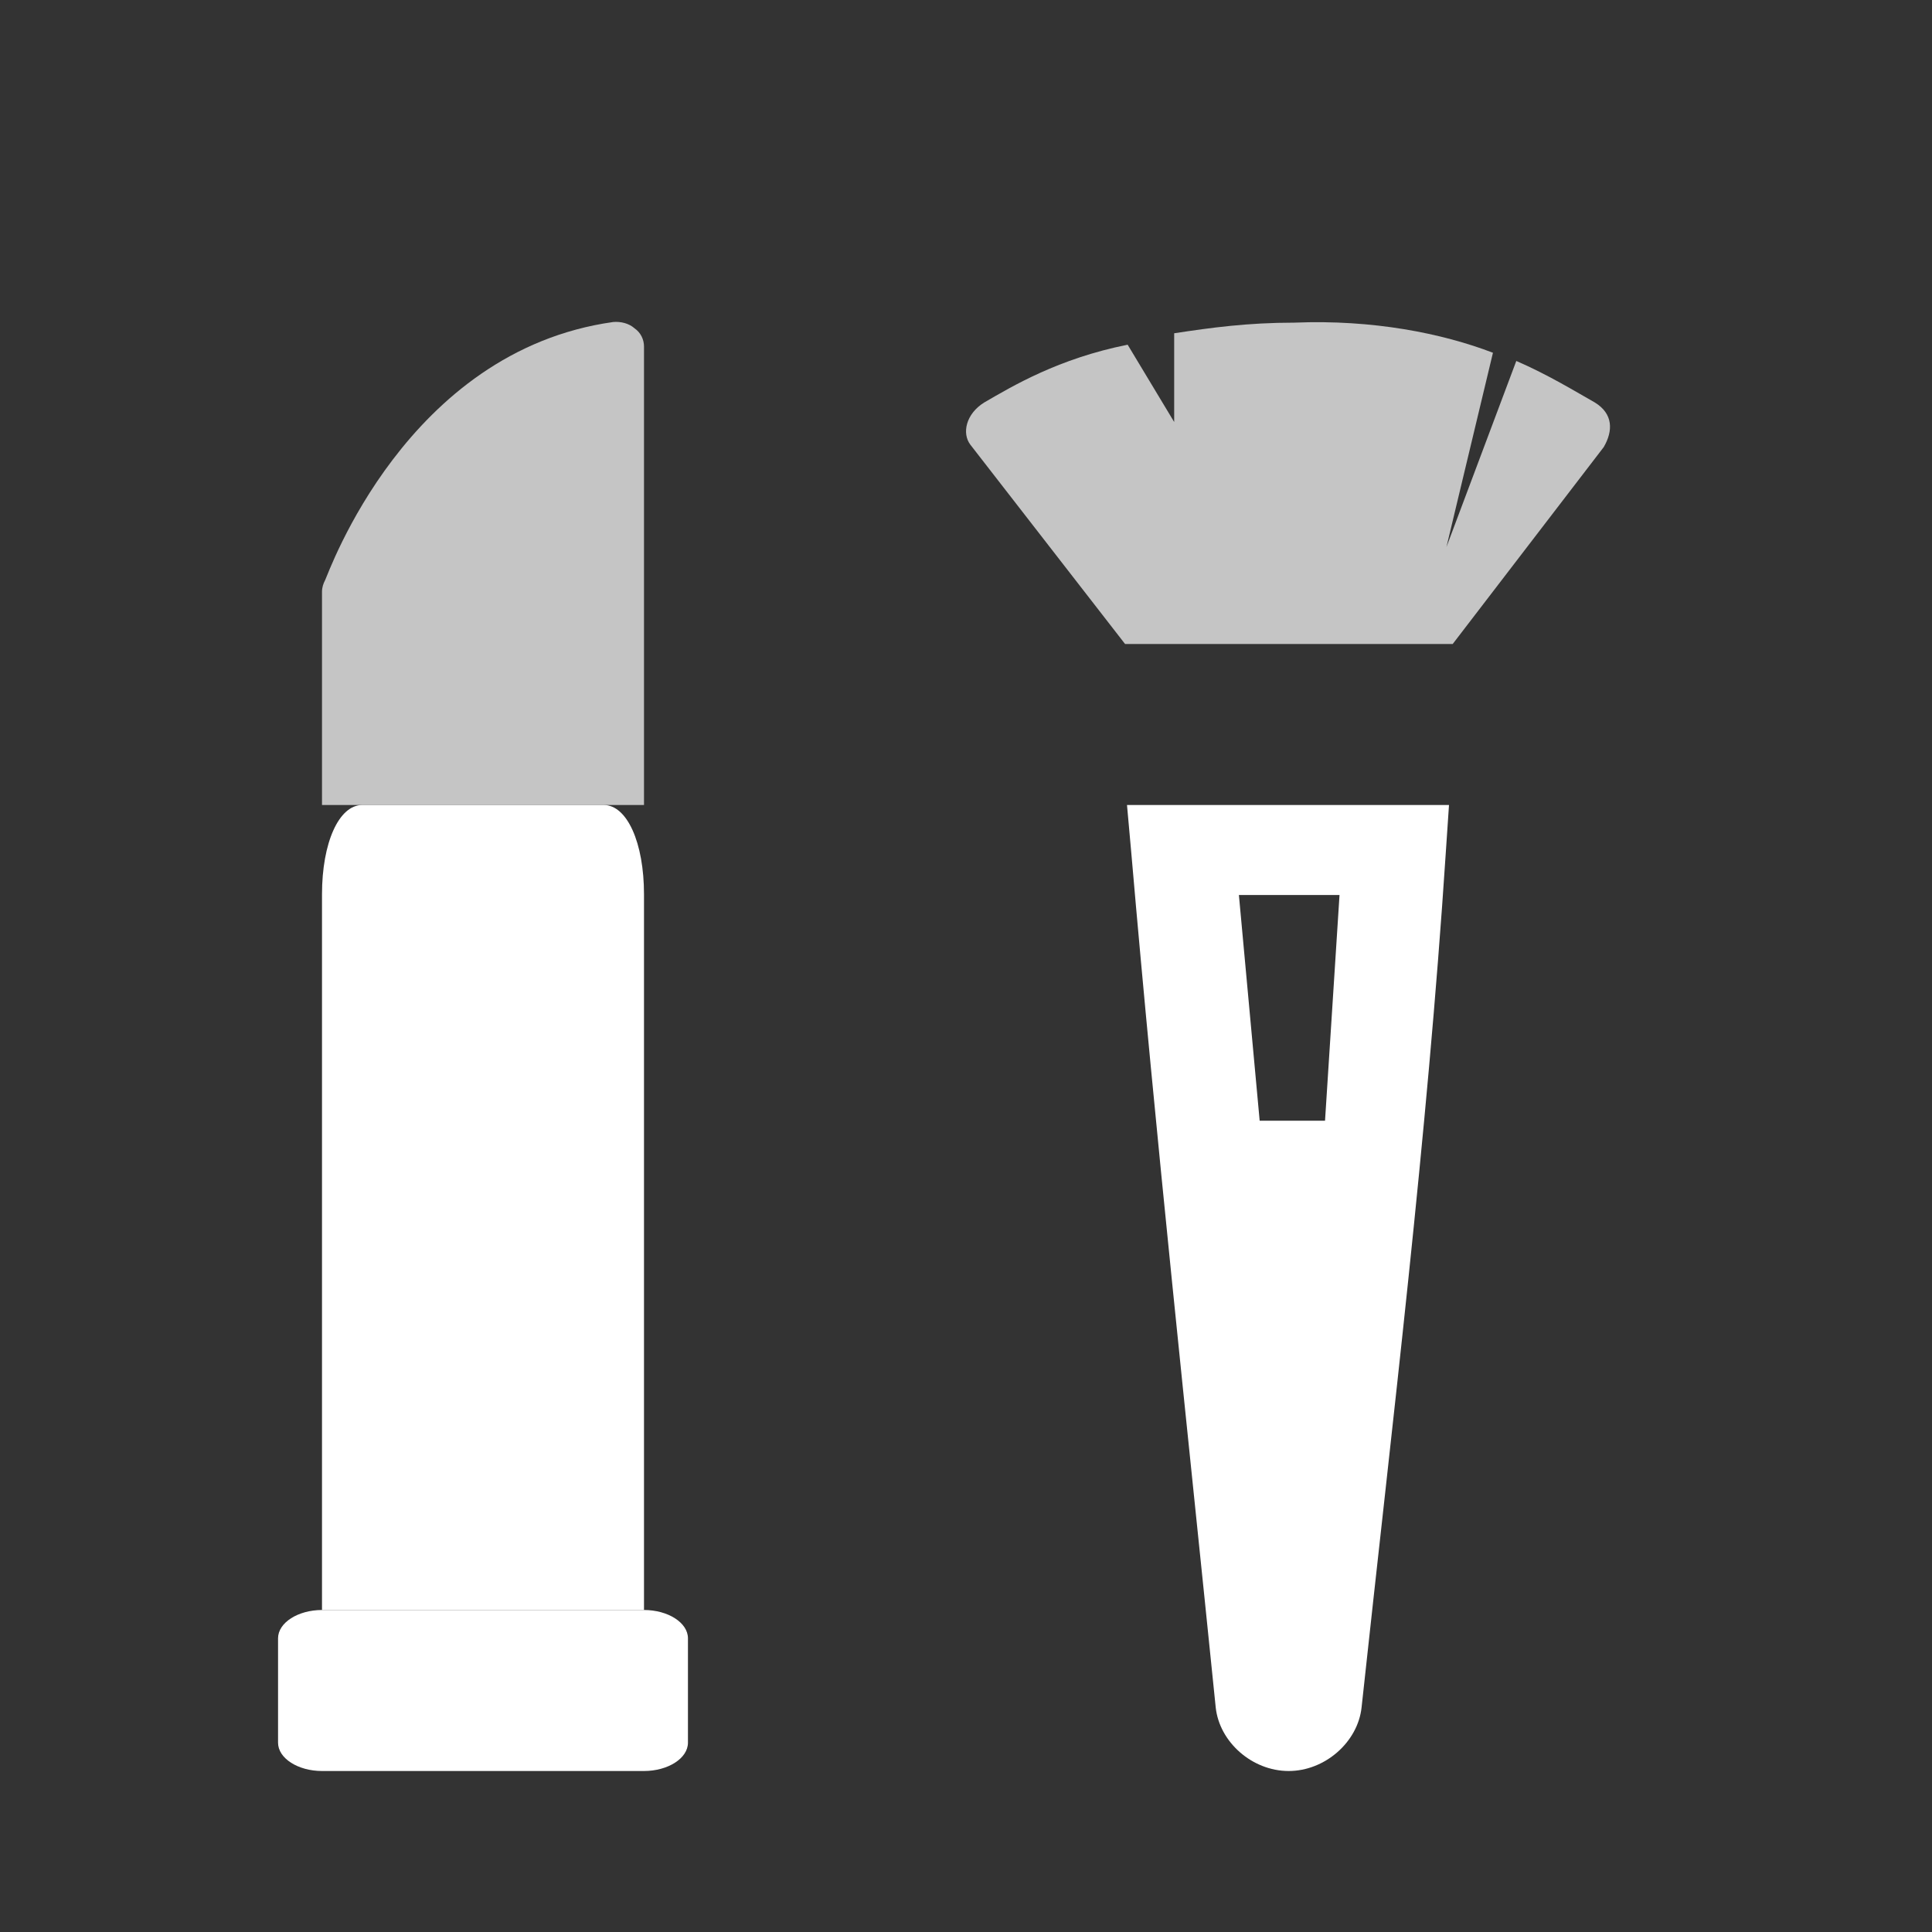 <?xml version="1.0" encoding="UTF-8"?>
<svg xmlns="http://www.w3.org/2000/svg" xmlns:xlink="http://www.w3.org/1999/xlink" width="12" height="12" viewBox="0 0 12 12" version="1.1">
<rect x="0" y="0" width="12" height="12" fill="#333333" stroke="none"/>
<g id="surface1">
<path style=" stroke:none;fill-rule:nonzero;fill:rgb(100%,100%,100%);fill-opacity:1;" d="M 7 5 L 7.027 5.301 C 7.18 7.074 7.371 8.832 7.551 10.605 C 7.574 10.82 7.777 11 8.004 11 C 8.23 11 8.434 10.82 8.457 10.605 C 8.652 8.797 8.863 7.082 8.98 5.297 L 9 5 Z M 7.695 5.559 L 8.32 5.559 L 8.23 6.961 L 7.824 6.961 Z M 7.695 5.559 "/>
<path style=" stroke:none;fill-rule:nonzero;fill:rgb(100%,100%,100%);fill-opacity:0.714;" d="M 6.988 4 L 9.023 4 L 9.961 2.777 C 10.02 2.676 10.02 2.57 9.906 2.5 C 9.789 2.434 9.617 2.328 9.418 2.242 L 8.984 3.398 L 9.273 2.191 C 8.957 2.07 8.527 1.984 8.039 2.004 C 7.75 2.004 7.523 2.035 7.293 2.07 L 7.293 2.621 L 7.004 2.141 C 6.574 2.227 6.289 2.398 6.113 2.5 C 6 2.57 5.973 2.691 6.027 2.762 Z M 6.988 4 "/>
<path style=" stroke:none;fill-rule:nonzero;fill:rgb(100%,100%,100%);fill-opacity:1;" d="M 4 11 L 2 11 C 1.852 11 1.727 10.922 1.727 10.824 L 1.727 10.176 C 1.727 10.078 1.852 10 2 10 L 4 10 C 4.148 10 4.273 10.078 4.273 10.176 L 4.273 10.824 C 4.273 10.922 4.148 11 4 11 Z M 4 11 "/>
<path style=" stroke:none;fill-rule:nonzero;fill:rgb(100%,100%,100%);fill-opacity:0.714;" d="M 4 2.152 C 4 2.109 3.98 2.066 3.941 2.039 C 3.906 2.008 3.855 1.996 3.809 2 C 2.523 2.18 2.039 3.566 2.02 3.602 C 2.008 3.625 2 3.648 2 3.676 L 2 5 L 4 5 Z M 4 2.152 "/>
<path style=" stroke:none;fill-rule:nonzero;fill:rgb(100%,100%,100%);fill-opacity:1;" d="M 4 5.555 C 4 5.234 3.895 5 3.75 5 L 2.25 5 C 2.105 5 2 5.234 2 5.555 L 2 10 L 4 10 Z M 4 5.555 "/>
</g>
</svg>
